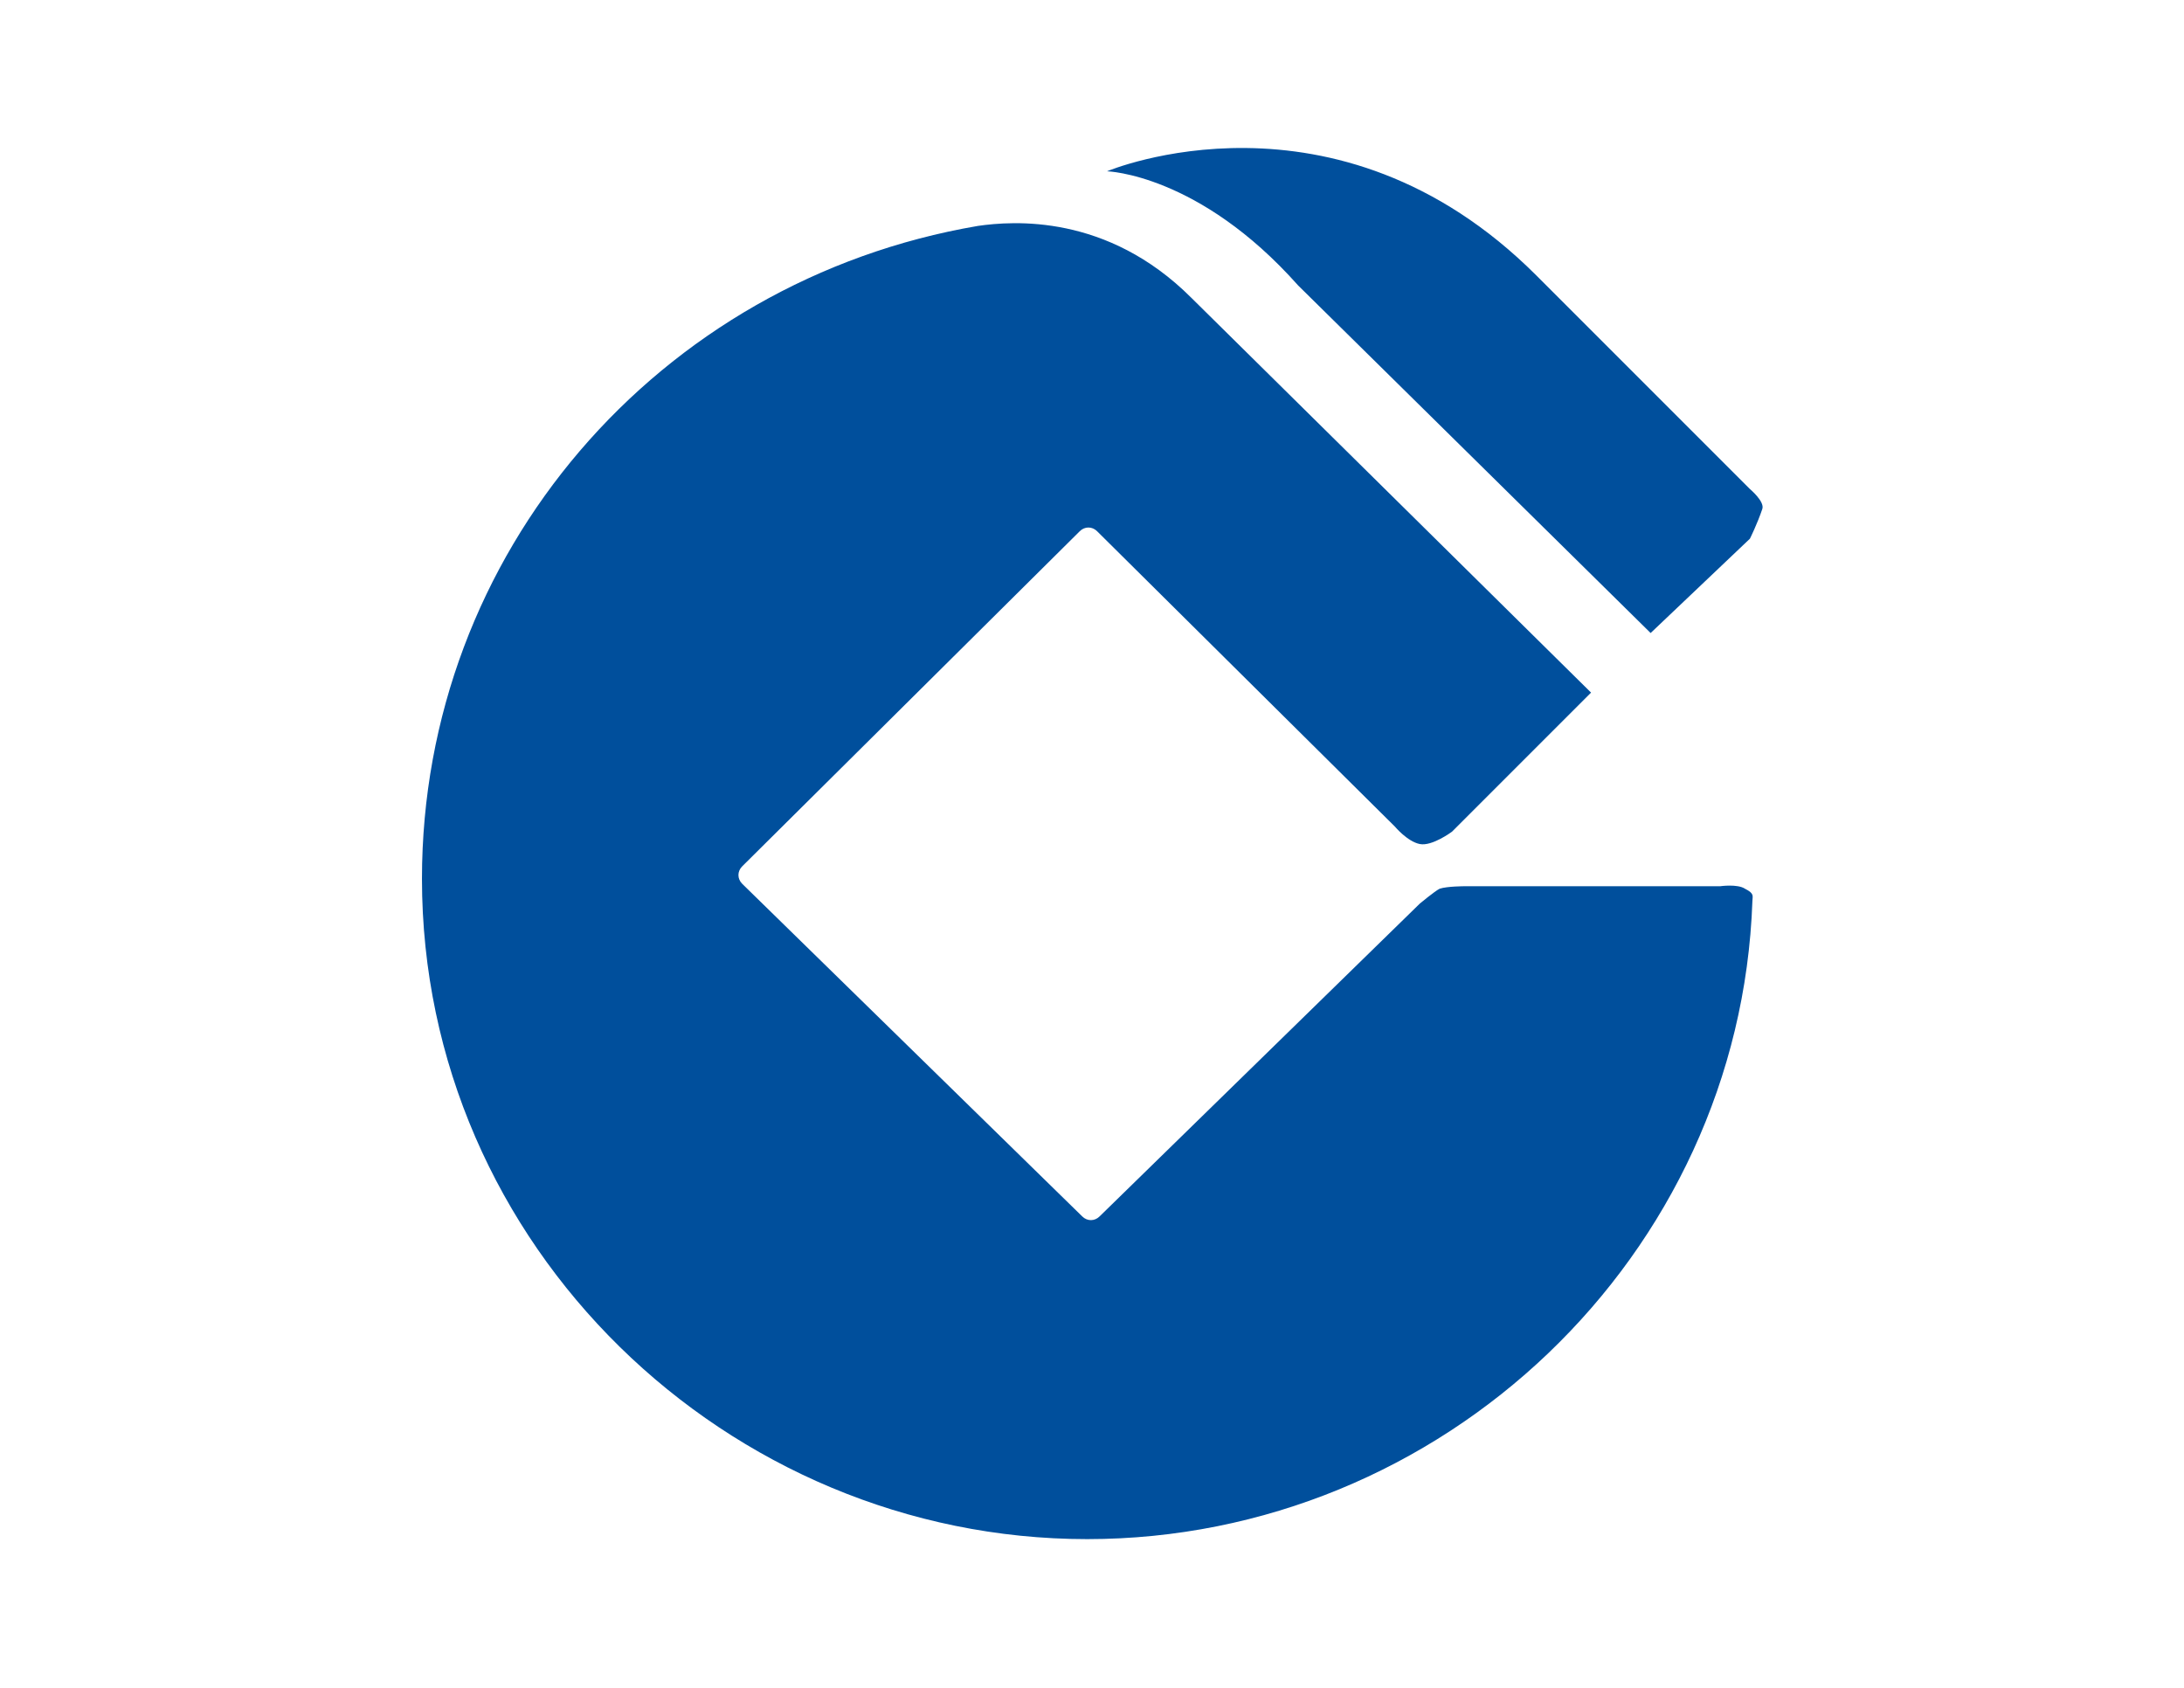 <?xml version="1.0" standalone="no"?><!DOCTYPE svg PUBLIC "-//W3C//DTD SVG 1.1//EN" "http://www.w3.org/Graphics/SVG/1.1/DTD/svg11.dtd"><svg t="1661927416724" class="icon" viewBox="0 0 1325 1024" version="1.1" xmlns="http://www.w3.org/2000/svg" p-id="2262" xmlns:xlink="http://www.w3.org/1999/xlink" width="258.789" height="200"><path d="M1043.576 537.6s10.541-1.506 15.059 1.506c6.024 3.012 4.518 4.518 4.518 7.529C1055.624 761.976 874.918 933.647 659.576 933.647 441.224 933.647 256 755.953 256 533.082c0-197.271 143.059-362.918 337.318-396.047 21.082-3.012 78.306-7.529 129.506 43.671l242.447 239.435-84.329 84.329s-12.047 9.035-19.576 7.529c-7.529-1.506-15.059-10.541-15.059-10.541l-180.706-179.2c-3.012-3.012-7.529-3.012-10.541 0L450.259 525.553c-3.012 3.012-3.012 7.529 0 10.541L656.565 737.882c3.012 3.012 7.529 3.012 10.541 0l194.259-189.741s9.035-7.529 12.047-9.035c4.518-1.506 15.059-1.506 15.059-1.506h155.106z m-256-364.424c-60.235-67.765-115.953-69.271-115.953-69.271s138.541-58.729 260.518 63.247l129.506 129.506s9.035 7.529 7.529 12.047c-3.012 9.035-7.529 18.071-7.529 18.071l-60.235 57.224-213.835-210.824z" fill="#004F9C" p-id="2263"></path></svg>
